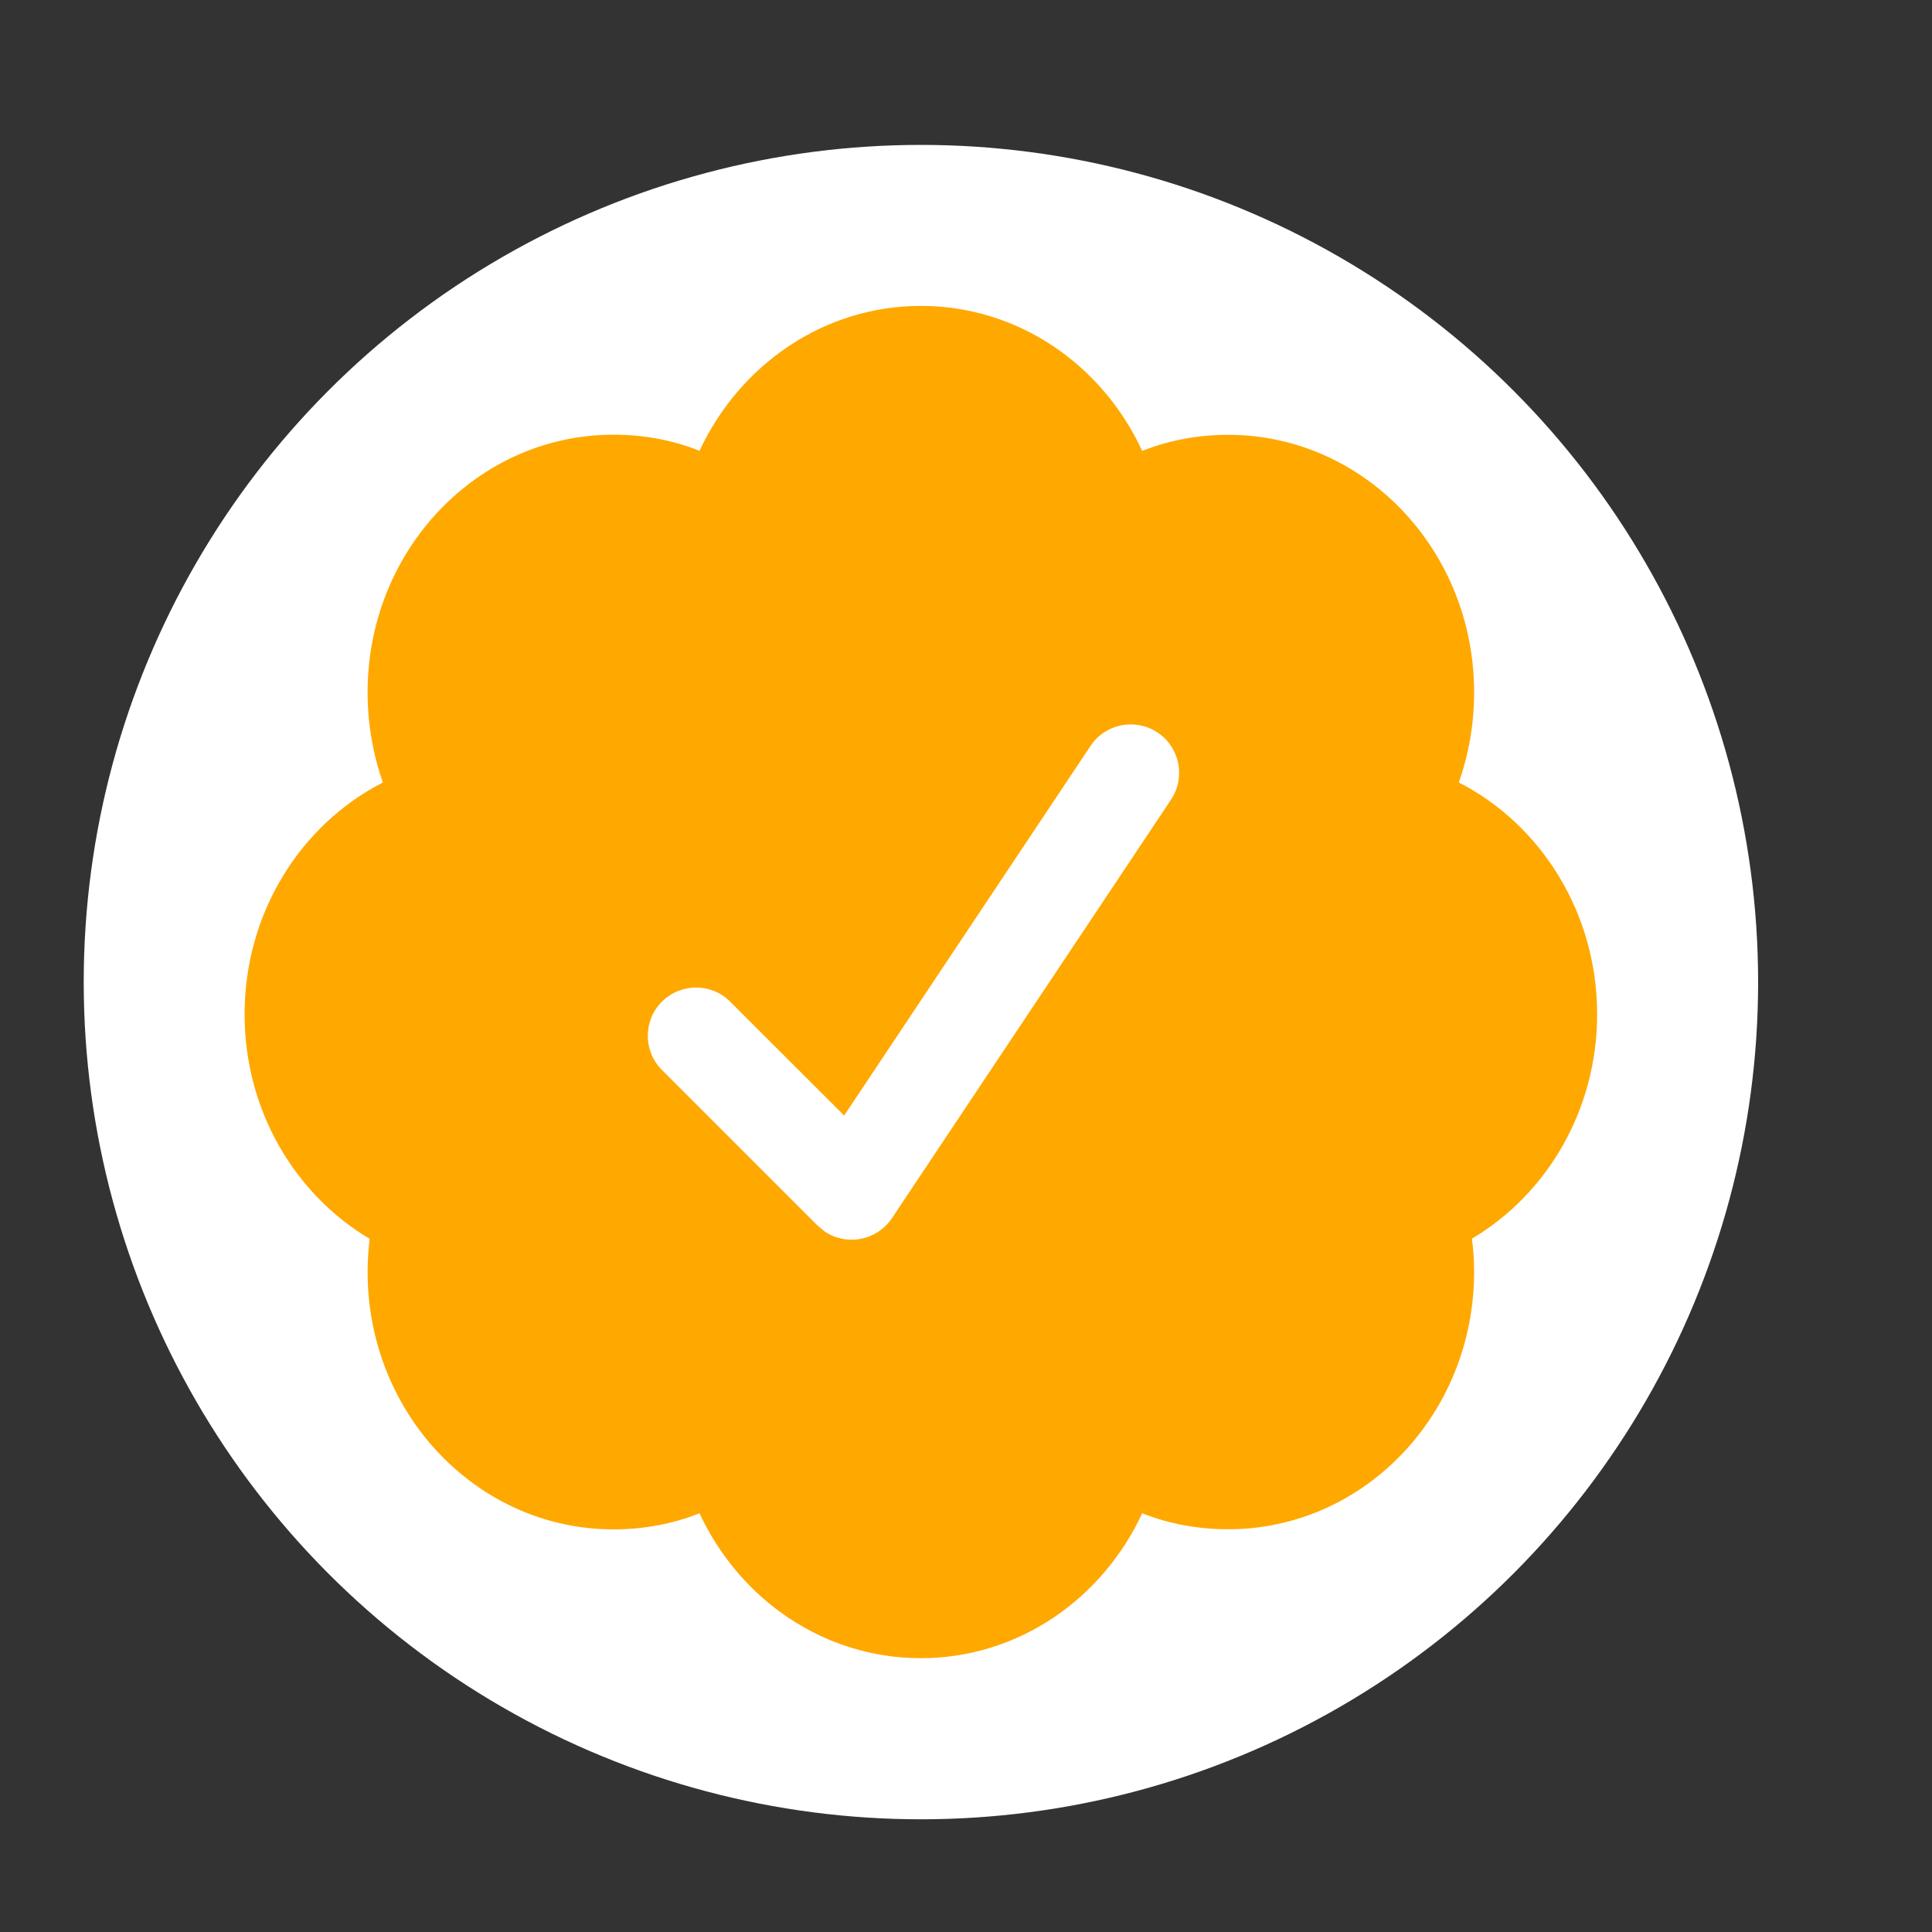 <svg width="15" height="15" viewBox="0 0 15 15" fill="none" xmlns="http://www.w3.org/2000/svg">
<rect x="0" y="0" width="15" height="15" fill="#333333" stroke="none"/>
<circle cx="7.15" cy="7.625" r="6.5" fill="white"/>
<g clip-path="url(#clip0_1460_4685)">
<path d="M12.4 7.875C12.4 7.085 11.962 6.4 11.326 6.075C11.403 5.857 11.445 5.622 11.445 5.375C11.445 4.27 10.59 3.376 9.536 3.376C9.301 3.376 9.076 3.418 8.868 3.501C8.559 2.832 7.905 2.375 7.15 2.375C6.395 2.375 5.742 2.833 5.431 3.5C5.224 3.417 4.998 3.375 4.763 3.375C3.708 3.375 2.854 4.27 2.854 5.375C2.854 5.622 2.896 5.857 2.973 6.075C2.337 6.4 1.899 7.084 1.899 7.875C1.899 8.622 2.29 9.274 2.87 9.618C2.86 9.703 2.854 9.788 2.854 9.875C2.854 10.979 3.708 11.874 4.763 11.874C4.998 11.874 5.223 11.832 5.431 11.749C5.741 12.416 6.394 12.874 7.149 12.874C7.905 12.874 8.558 12.416 8.868 11.749C9.075 11.831 9.3 11.873 9.536 11.873C10.591 11.873 11.445 10.979 11.445 9.874C11.445 9.787 11.439 9.702 11.428 9.617C12.007 9.274 12.4 8.622 12.4 7.875V7.875ZM9.092 6.208L6.925 9.458C6.852 9.566 6.734 9.625 6.612 9.625C6.541 9.625 6.468 9.605 6.404 9.562L6.347 9.515L5.139 8.307C4.993 8.161 4.993 7.923 5.139 7.777C5.286 7.631 5.523 7.63 5.669 7.777L6.554 8.661L8.467 5.791C8.582 5.618 8.815 5.573 8.987 5.687C9.16 5.802 9.207 6.035 9.092 6.207V6.208Z" fill="#FFA800"/>
</g>
<defs>
<clipPath id="clip0_1460_4685">
<rect width="12" height="12" fill="white" transform="translate(1.15 1.625)"/>
</clipPath>
</defs>
</svg>
